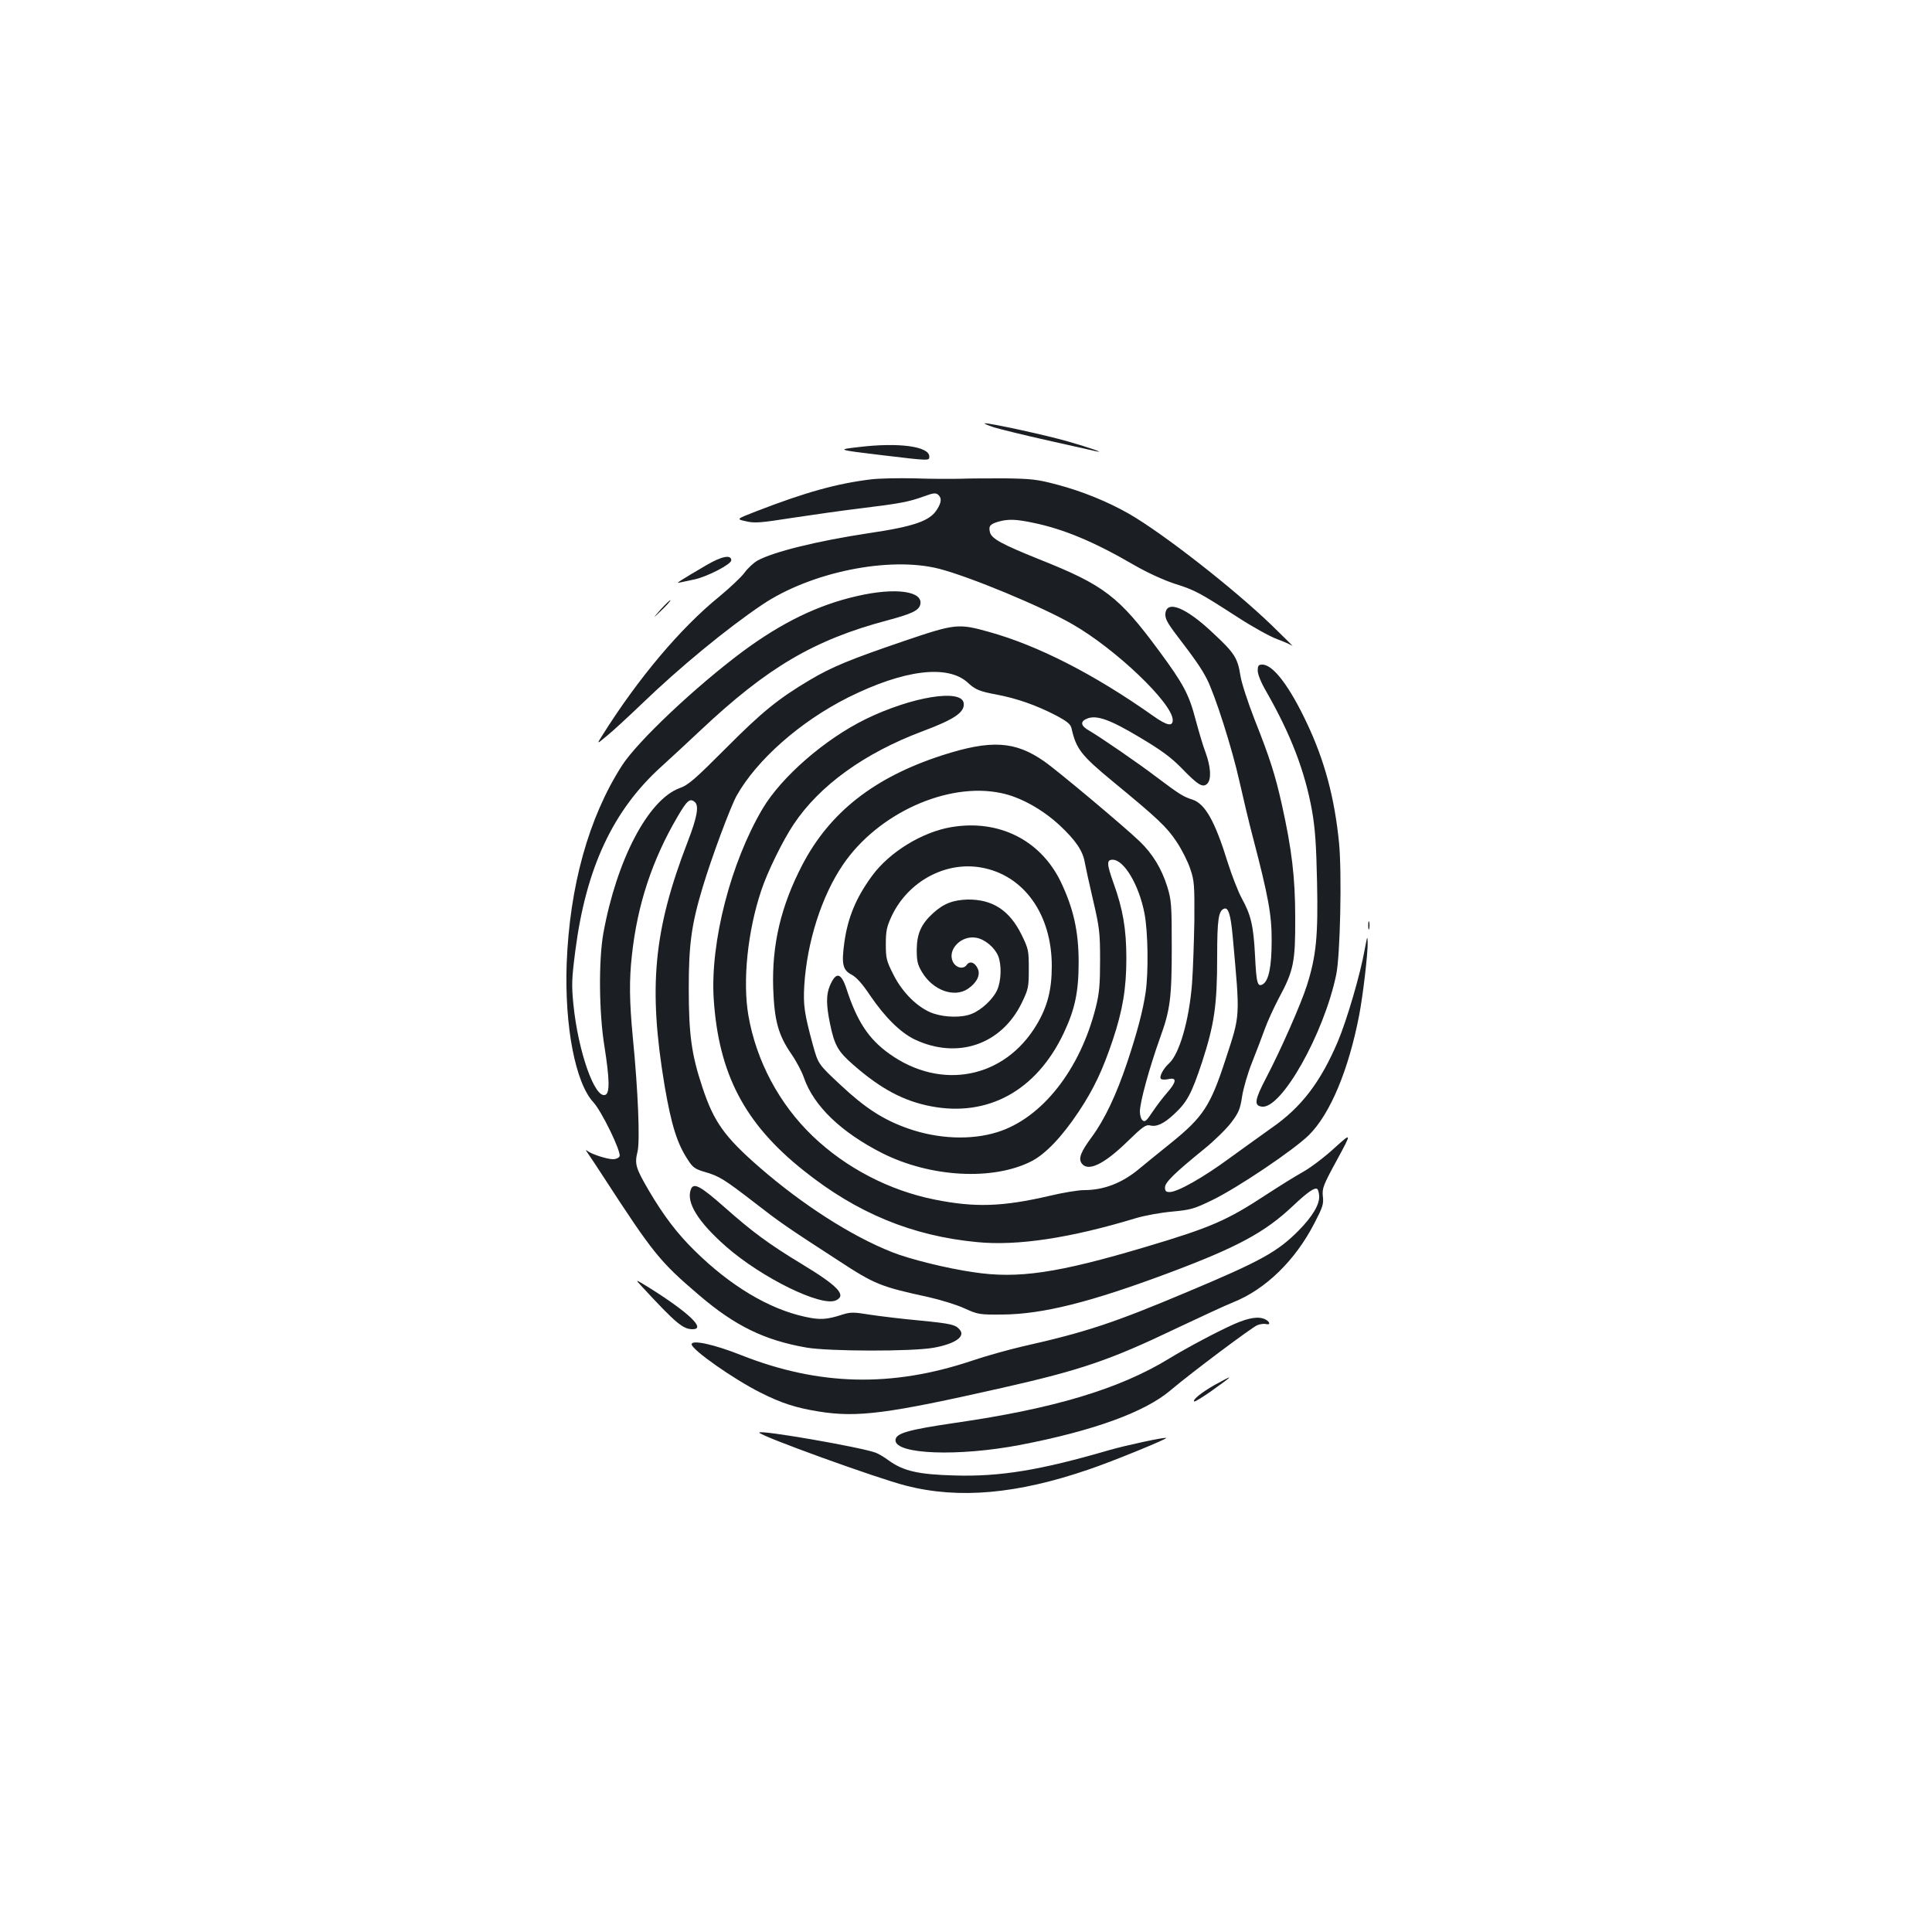 <?xml version="1.0" standalone="no"?>
<!DOCTYPE svg PUBLIC "-//W3C//DTD SVG 20010904//EN"
 "http://www.w3.org/TR/2001/REC-SVG-20010904/DTD/svg10.dtd">
<svg version="1.0" xmlns="http://www.w3.org/2000/svg"
 width="1000pt" height="1000pt" viewBox="0 0 1000 1000"
 preserveAspectRatio="xMidYMid meet">
<g transform="translate(0,1000) scale(0.1,-0.1)"
fill="#1b1f23" stroke="none">
<path d="M5145 7788 c33 -10 159 -41 280 -68 121 -27 231 -52 245 -55 58 -13
-27 17 -142 50 -111 32 -404 96 -431 94 -6 -1 15 -10 48 -21z"/>
<path d="M4445 7686 c-115 -13 -114 -14 120 -42 250 -30 245 -29 245 -7 0 53
-160 74 -365 49z"/>
<path d="M4510 7519 c-176 -21 -342 -67 -597 -166 -103 -40 -103 -40 -52 -51
45 -11 76 -8 243 18 105 16 267 39 360 50 194 24 239 32 319 61 46 17 60 19
72 9 20 -17 19 -39 -5 -77 -36 -59 -118 -88 -355 -123 -265 -40 -495 -97 -575
-142 -19 -11 -50 -39 -67 -63 -18 -24 -77 -79 -130 -123 -200 -162 -421 -424
-607 -721 -28 -44 -28 -44 25 0 30 24 110 98 179 164 198 191 441 391 625 515
251 169 658 252 916 186 156 -40 531 -195 690 -287 224 -128 519 -410 519
-496 0 -35 -30 -29 -102 22 -304 215 -596 364 -848 434 -160 45 -176 43 -441
-47 -276 -94 -374 -134 -488 -202 -163 -97 -246 -164 -433 -352 -163 -163
-194 -191 -242 -208 -162 -61 -324 -371 -393 -750 -25 -140 -23 -414 6 -589
26 -166 28 -239 4 -248 -54 -21 -140 222 -165 467 -10 102 -9 133 10 280 55
426 194 725 444 951 51 46 142 131 203 188 346 326 588 469 968 570 127 34
162 51 170 81 18 70 -126 91 -326 45 -203 -46 -390 -137 -594 -288 -245 -183
-544 -465 -624 -590 -172 -268 -271 -624 -286 -1027 -11 -323 45 -614 138
-715 43 -46 145 -256 136 -280 -4 -8 -18 -15 -34 -15 -32 0 -111 26 -133 43
-10 8 -9 4 3 -13 10 -14 44 -65 75 -113 265 -408 296 -446 502 -622 185 -158
337 -232 554 -270 117 -20 546 -21 658 -1 111 20 166 58 136 93 -22 27 -45 32
-207 48 -88 8 -204 22 -257 30 -86 14 -101 14 -143 1 -83 -27 -117 -29 -197
-11 -186 41 -384 160 -567 340 -91 89 -162 182 -240 315 -67 115 -73 135 -57
200 13 55 3 312 -25 595 -17 180 -19 293 -4 423 28 259 105 492 236 715 49 84
64 97 89 76 23 -19 13 -78 -37 -207 -177 -459 -204 -753 -119 -1262 35 -204
65 -301 123 -387 23 -36 37 -45 85 -59 74 -21 101 -38 259 -160 130 -101 163
-124 433 -299 188 -123 218 -135 467 -189 61 -14 144 -39 185 -58 71 -32 77
-33 198 -32 207 2 452 63 856 214 358 134 501 211 646 348 74 70 112 97 126
88 4 -2 9 -19 10 -36 3 -43 -34 -106 -106 -179 -109 -110 -195 -158 -574 -317
-382 -161 -526 -209 -855 -283 -73 -17 -192 -50 -265 -75 -414 -138 -790 -129
-1192 30 -138 55 -256 81 -256 56 0 -28 218 -181 356 -250 109 -55 184 -79
302 -98 201 -32 354 -12 947 122 408 92 561 144 905 309 129 61 261 122 292
134 168 67 322 216 422 411 42 81 48 98 43 138 -4 41 1 56 73 188 78 144 78
144 -15 60 -50 -46 -123 -101 -161 -122 -38 -21 -123 -74 -189 -117 -204 -134
-286 -170 -625 -271 -457 -136 -660 -166 -891 -131 -139 20 -332 68 -422 104
-212 84 -464 246 -687 440 -180 157 -235 234 -294 412 -57 171 -71 274 -71
514 0 229 14 330 73 526 47 156 142 410 174 469 104 186 329 385 578 510 289
144 516 172 620 76 37 -35 61 -45 148 -61 106 -20 204 -55 302 -105 63 -33 81
-48 86 -69 24 -107 49 -140 214 -276 232 -191 279 -235 330 -312 27 -40 59
-104 71 -141 21 -61 22 -85 21 -267 -2 -110 -7 -256 -12 -325 -15 -192 -66
-367 -120 -415 -30 -27 -53 -72 -40 -80 6 -4 24 -4 40 0 43 9 39 -16 -10 -72
-22 -25 -56 -70 -76 -100 -29 -44 -38 -52 -50 -42 -8 6 -14 27 -14 45 0 49 49
227 104 381 53 145 61 209 61 468 0 224 -2 245 -23 315 -30 95 -76 171 -144
236 -77 74 -426 367 -493 413 -151 106 -276 113 -530 31 -351 -114 -581 -295
-723 -568 -110 -212 -157 -411 -150 -636 6 -169 26 -243 95 -343 25 -36 54
-91 64 -121 51 -147 193 -283 406 -391 249 -125 572 -143 771 -42 73 37 158
126 246 258 78 118 123 213 176 371 51 153 70 266 70 422 0 151 -18 255 -66
388 -36 101 -37 122 -5 122 59 0 137 -131 165 -279 18 -94 21 -299 6 -406 -14
-94 -42 -203 -96 -365 -56 -167 -116 -294 -183 -385 -56 -76 -69 -109 -54
-134 31 -49 115 -10 239 111 77 75 95 88 116 83 34 -9 71 8 124 57 68 63 91
105 146 271 63 194 78 293 78 542 0 199 7 242 37 252 21 7 33 -33 43 -139 39
-433 41 -404 -37 -643 -78 -239 -115 -296 -282 -431 -64 -51 -138 -112 -166
-135 -88 -73 -182 -109 -284 -109 -29 0 -110 -13 -180 -30 -242 -56 -384 -61
-593 -19 -235 47 -460 164 -632 329 -173 166 -291 388 -332 622 -31 178 -5
436 66 648 31 95 112 260 167 342 134 202 367 370 668 483 166 62 220 99 213
146 -11 75 -269 33 -507 -83 -212 -104 -435 -298 -534 -464 -165 -279 -271
-691 -253 -982 25 -390 160 -648 466 -891 275 -220 561 -338 896 -370 209 -21
485 21 824 124 47 14 131 29 189 34 95 9 112 14 205 59 132 64 423 260 501
337 110 109 205 336 260 620 20 105 45 318 44 375 -1 40 -2 36 -15 -33 -23
-130 -92 -365 -139 -477 -90 -212 -190 -342 -343 -448 -48 -34 -145 -104 -217
-156 -137 -101 -270 -176 -311 -176 -19 0 -24 5 -24 24 0 26 50 75 203 199 53
43 116 105 140 137 38 50 46 69 56 134 6 41 29 121 52 178 23 57 52 135 66
173 14 39 47 111 73 160 76 141 85 186 84 415 0 210 -18 355 -69 585 -35 157
-64 246 -141 440 -35 90 -68 190 -74 230 -14 89 -31 116 -140 217 -141 134
-241 174 -248 102 -2 -25 9 -47 60 -114 92 -120 126 -169 154 -223 43 -83 132
-363 169 -530 20 -88 51 -220 70 -291 80 -306 98 -403 97 -536 0 -133 -15
-205 -45 -224 -28 -17 -34 3 -41 148 -8 155 -21 210 -69 297 -19 35 -51 118
-72 184 -66 214 -117 304 -182 326 -48 15 -67 27 -183 114 -101 77 -291 207
-352 243 -45 25 -49 48 -10 63 48 19 117 -5 272 -98 111 -66 161 -103 215
-158 86 -89 111 -104 134 -81 22 23 18 87 -9 161 -13 33 -35 109 -51 168 -35
134 -63 186 -189 357 -209 283 -284 341 -621 475 -194 78 -247 107 -255 140
-8 32 0 42 44 55 51 14 90 13 180 -6 156 -32 315 -98 521 -218 69 -40 153 -78
210 -97 108 -34 129 -46 326 -173 77 -50 169 -101 205 -114 35 -13 71 -29 80
-35 8 -7 -41 42 -109 108 -196 189 -562 475 -738 576 -112 64 -247 118 -373
151 -101 27 -133 30 -265 32 -82 0 -188 0 -235 -2 -47 -1 -152 -1 -235 2 -82
2 -184 0 -225 -5z m672 -1624 c99 -20 215 -85 304 -168 82 -77 119 -131 129
-192 4 -22 23 -110 43 -195 33 -142 36 -168 36 -310 0 -126 -4 -171 -22 -243
-81 -324 -279 -575 -510 -647 -137 -43 -309 -35 -462 19 -126 44 -221 105
-348 224 -117 109 -117 109 -145 210 -44 162 -50 205 -44 307 14 224 90 463
200 624 180 266 542 430 819 371z"/>
<path d="M4925 5719 c-151 -25 -321 -129 -411 -252 -83 -113 -126 -216 -144
-347 -15 -110 -8 -141 38 -165 25 -13 56 -48 94 -105 78 -115 158 -194 232
-230 222 -105 450 -27 555 190 34 71 36 80 36 176 0 96 -2 103 -38 177 -62
125 -149 182 -277 181 -76 -2 -125 -20 -181 -71 -61 -56 -83 -105 -84 -188 0
-58 4 -78 27 -116 56 -95 167 -135 238 -87 46 31 66 72 51 104 -15 33 -41 42
-57 20 -18 -25 -56 -16 -72 16 -30 63 44 139 122 124 44 -8 94 -50 112 -93 19
-45 17 -130 -5 -178 -21 -46 -79 -101 -130 -122 -49 -21 -136 -20 -199 1 -78
26 -162 108 -209 204 -35 69 -38 83 -38 156 0 69 5 90 31 146 85 178 277 282
461 250 221 -38 367 -241 367 -510 0 -123 -22 -210 -79 -305 -166 -277 -493
-341 -761 -150 -108 77 -168 168 -223 338 -28 84 -54 89 -86 14 -19 -46 -19
-98 1 -195 23 -112 41 -144 119 -212 142 -125 262 -189 403 -216 296 -57 546
81 687 377 59 125 78 214 78 369 0 160 -27 279 -93 417 -105 215 -320 323
-565 282z"/>
<path d="M3655 7074 c-130 -76 -161 -96 -140 -90 11 2 45 10 75 16 67 13 195
79 195 100 0 31 -50 21 -130 -26z"/>
<path d="M3420 6846 c-44 -51 -44 -51 5 -4 27 26 47 49 45 51 -3 2 -25 -20
-50 -47z"/>
<path d="M6510 6528 c0 -18 17 -61 44 -107 127 -222 200 -412 237 -617 16 -92
22 -176 26 -369 6 -278 -4 -382 -52 -534 -31 -98 -136 -336 -211 -479 -60
-115 -65 -145 -22 -150 101 -12 320 376 384 682 21 98 30 525 15 682 -23 234
-75 428 -167 622 -90 191 -175 302 -230 302 -20 0 -24 -5 -24 -32z"/>
<path d="M7082 5210 c0 -19 2 -27 5 -17 2 9 2 25 0 35 -3 9 -5 1 -5 -18z"/>
<path d="M3576 3844 c-26 -67 37 -169 183 -297 185 -162 492 -312 567 -278 58
26 13 74 -177 189 -170 103 -255 166 -395 290 -129 114 -164 133 -178 96z"/>
<path d="M3325 3338 c173 -187 210 -218 260 -218 71 0 -21 87 -225 215 -75 46
-75 46 -35 3z"/>
<path d="M6389 3147 c-84 -37 -241 -120 -336 -178 -258 -158 -597 -260 -1111
-334 -245 -36 -307 -54 -307 -90 0 -73 325 -85 645 -24 379 73 647 170 780
284 105 89 420 325 448 336 15 6 34 8 44 6 24 -7 23 10 -1 23 -34 18 -84 11
-162 -23z"/>
<path d="M6286 2831 c-68 -39 -114 -76 -105 -85 3 -3 43 22 89 54 119 85 121
89 16 31z"/>
<path d="M3930 2585 c0 -16 610 -237 760 -275 274 -70 575 -43 945 84 122 41
407 158 401 163 -5 6 -208 -38 -292 -62 -360 -105 -567 -139 -804 -132 -186 5
-264 23 -339 77 -23 17 -54 36 -69 41 -74 28 -602 120 -602 104z"/>
</g>
</svg>
